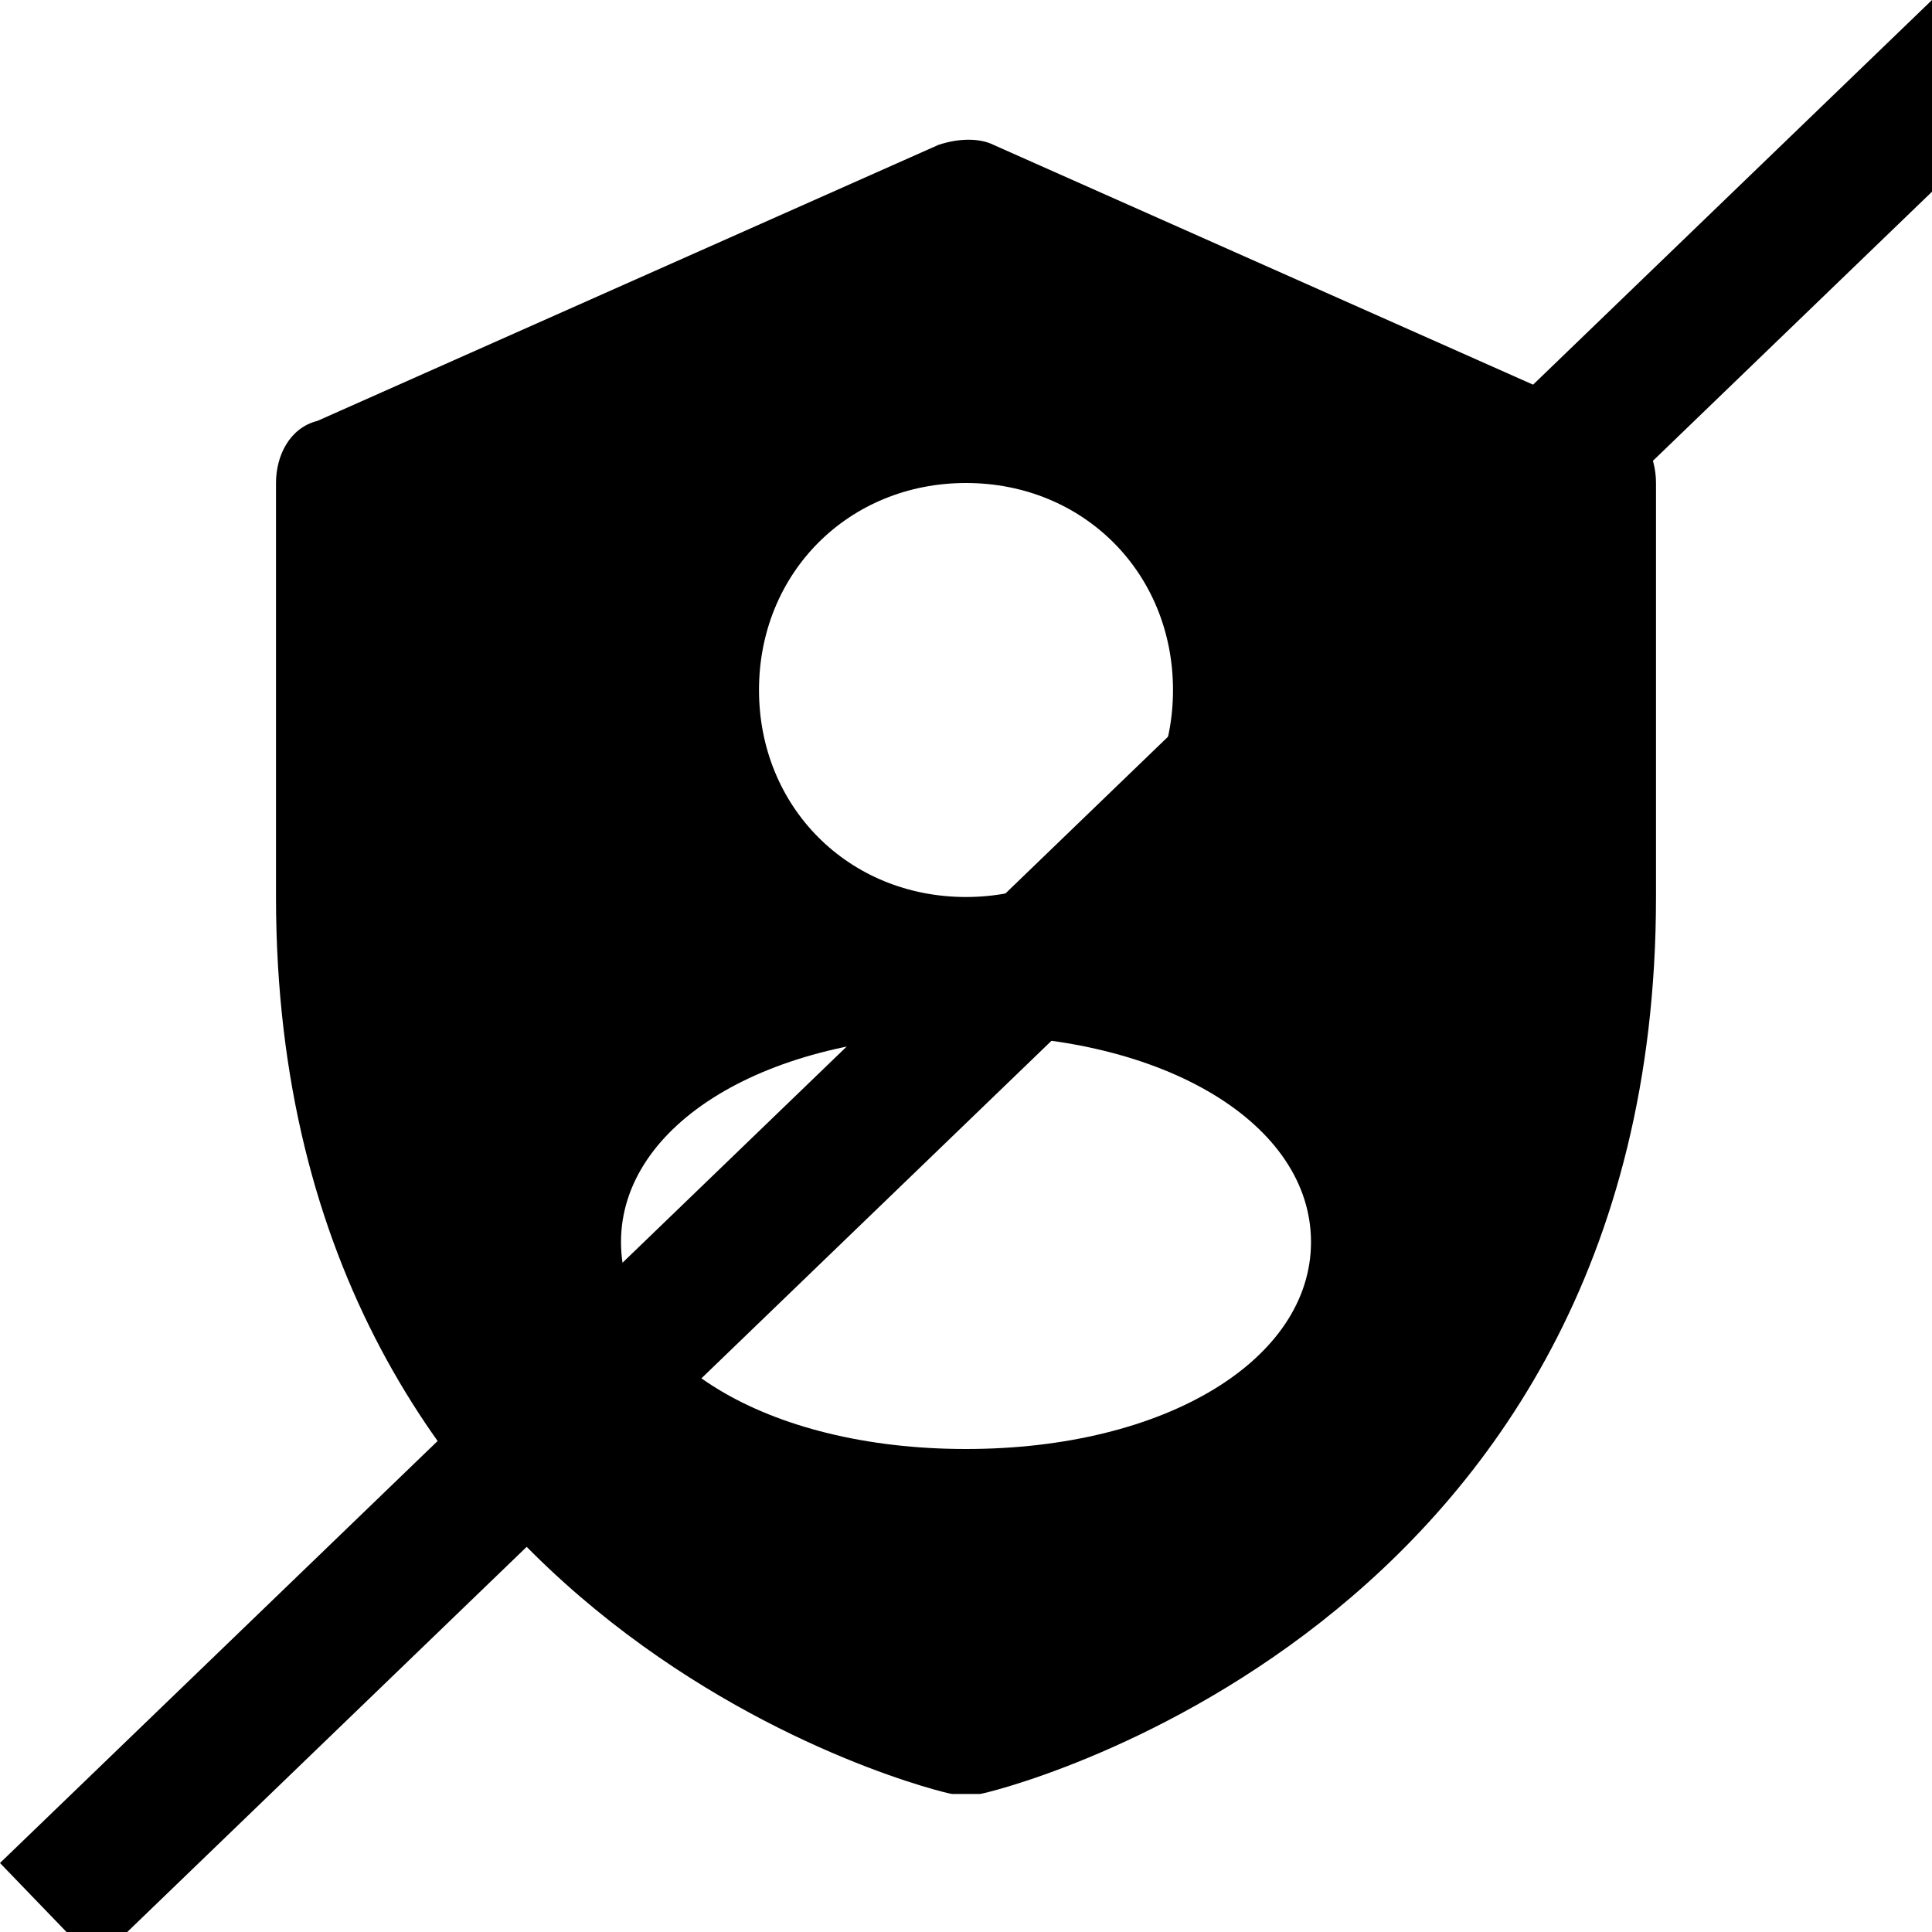 <svg width="28" height="28" viewBox="0 0 28 28" fill="none" xmlns="http://www.w3.org/2000/svg">
<g clip-path="url(#clip0_5_2439)">
<path d="M14 26C13.9 26 13.9 26 13.8 26C13.7 26 4 23.7 4 13V7C4 6.6 4.2 6.2 4.6 6.1L13.6 2.1C13.9 2 14.2 2 14.4 2.1L23.4 6.1C23.8 6.2 24 6.6 24 7V13C24 23.7 14.3 26 14.2 26C14.1 26 14.1 26 14 26ZM14 15C11.1 15 9 16.3 9 18C9 19.7 11.1 21 14 21C16.9 21 19 19.7 19 18C19 16.3 16.9 15 14 15ZM14 7C12.3 7 11 8.3 11 10C11 11.7 12.3 13 14 13C15.7 13 17 11.7 17 10C17 8.3 15.7 7 14 7Z" fill="black"/>
<line x1="28.694" y1="0.72" x2="0.694" y2="27.72" stroke="black" stroke-width="2"/>
</g>
<defs>
<clipPath id="clip0_5_2439">
<rect width="28" height="28" fill="white"/>
</clipPath>
</defs>
</svg>
